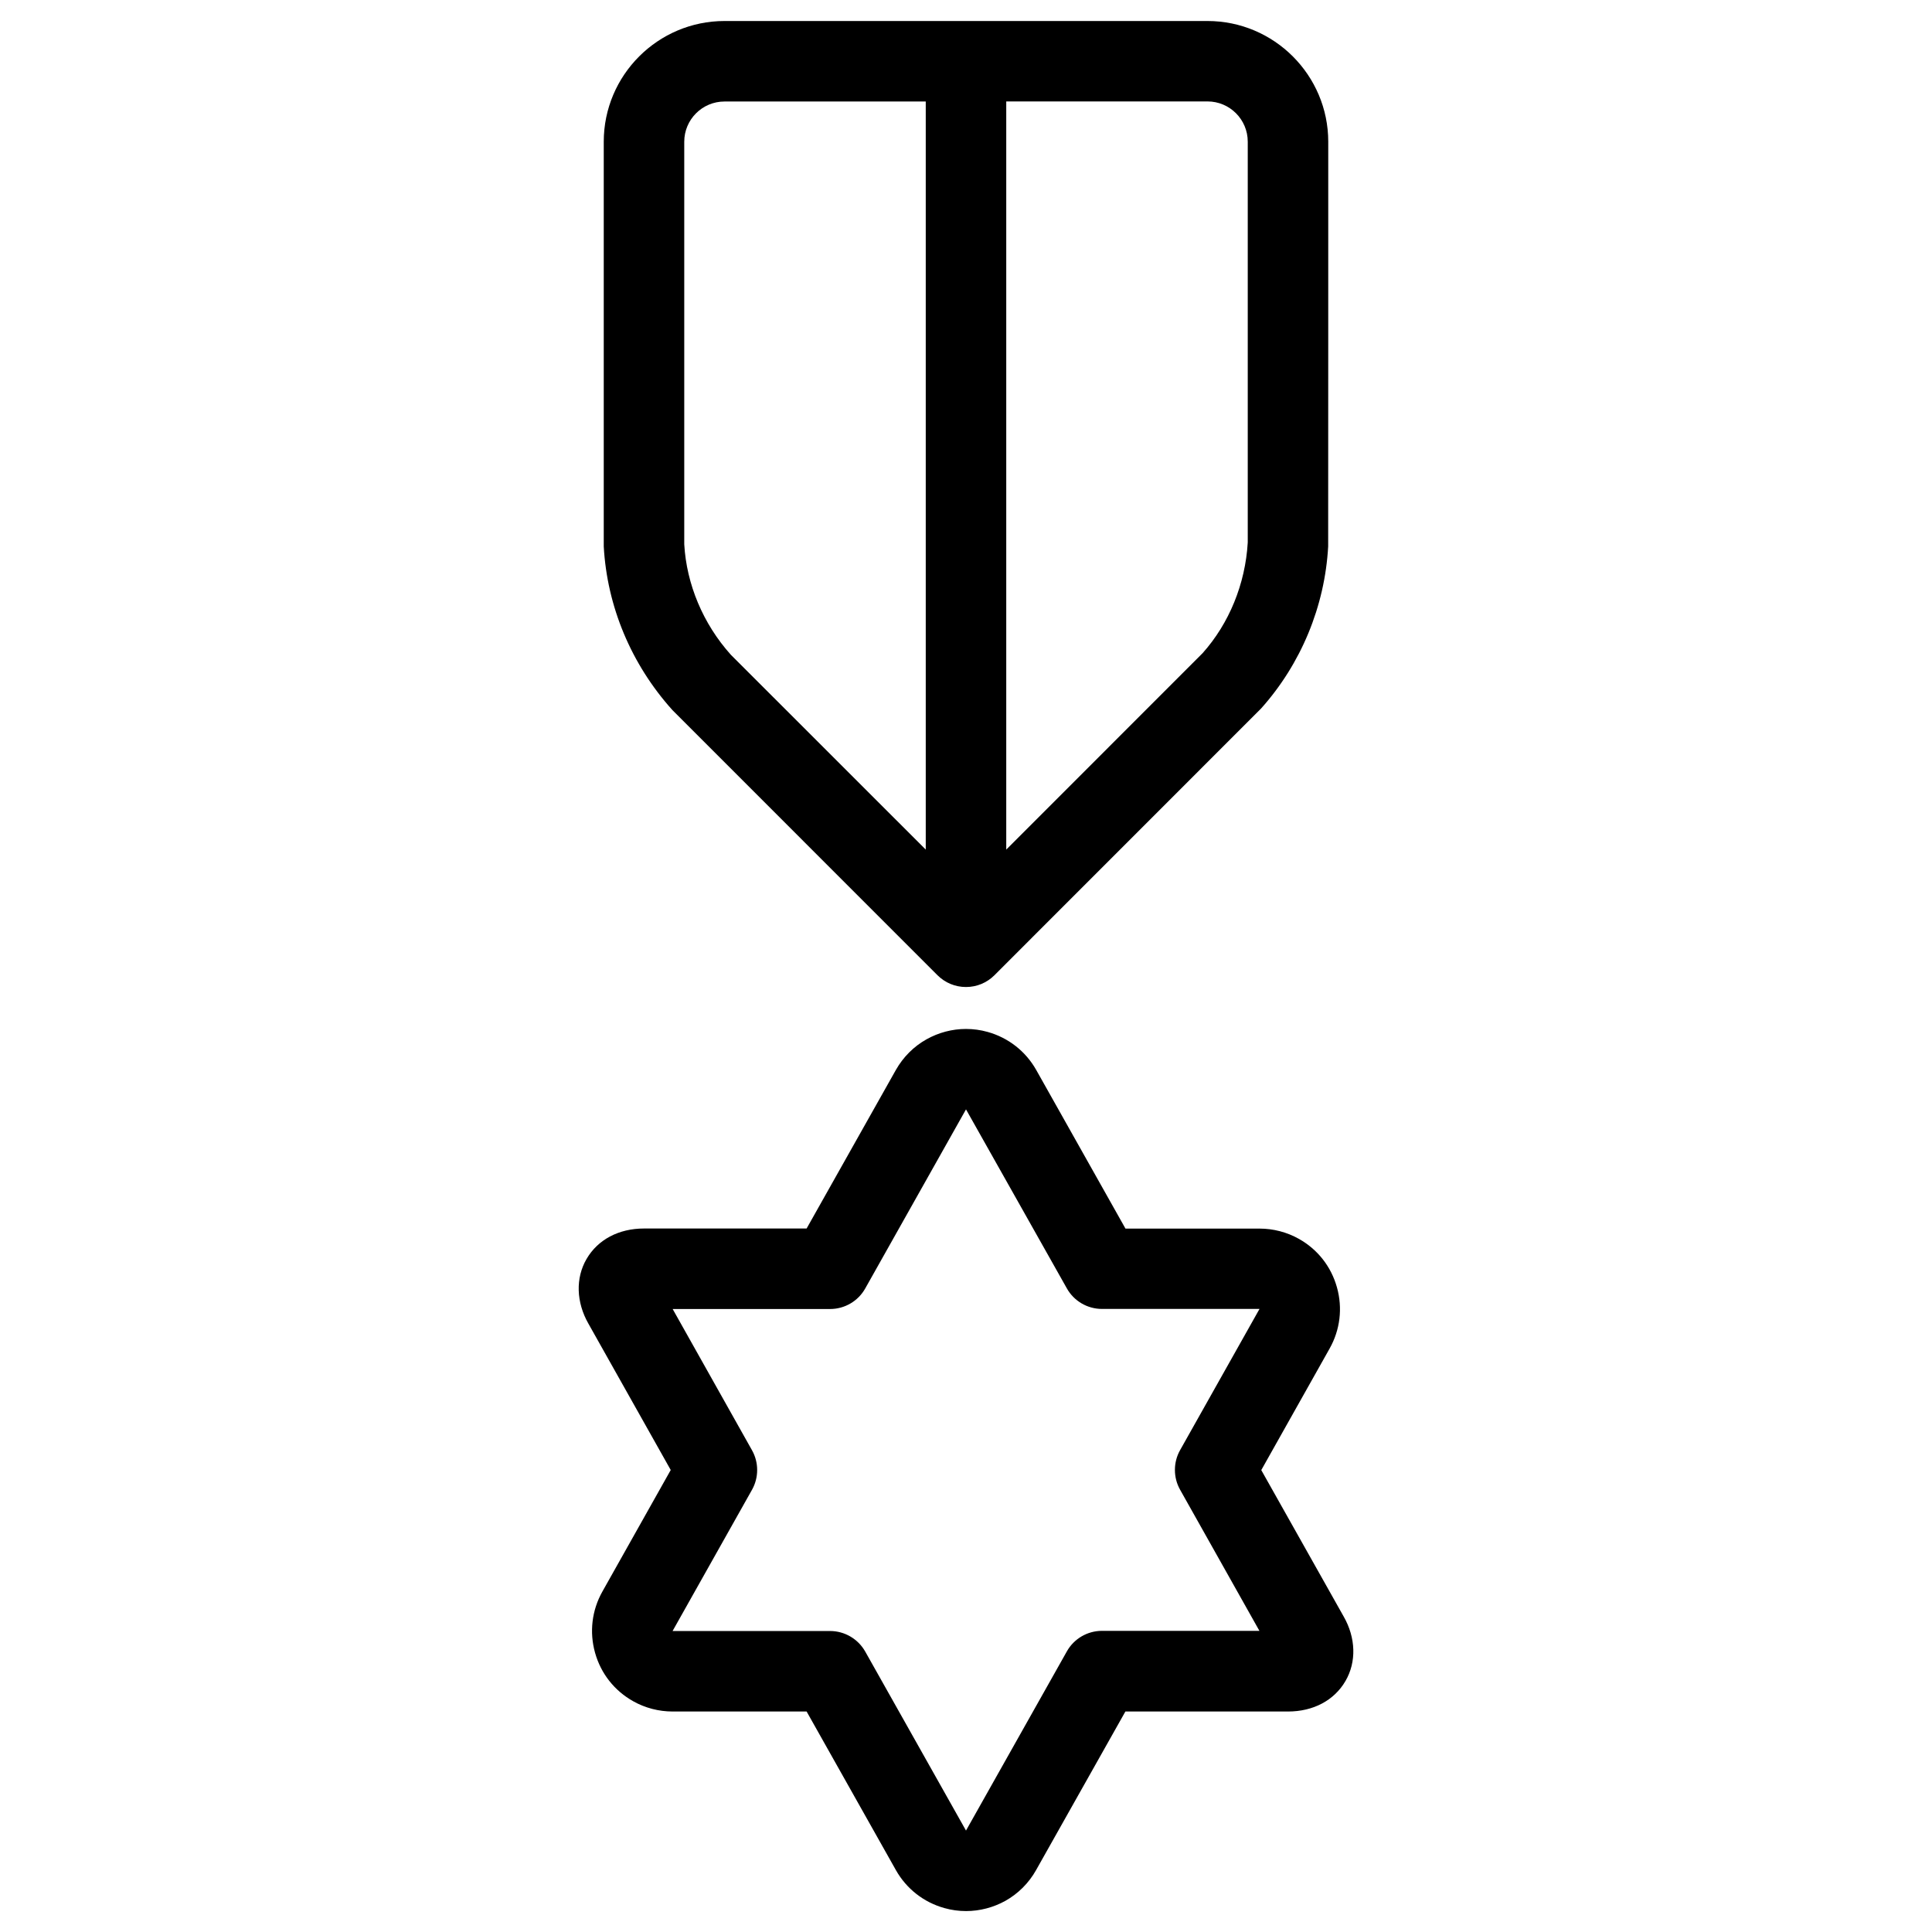 <?xml version="1.0" encoding="utf-8"?>
<!-- Generator: Adobe Illustrator 22.1.0, SVG Export Plug-In . SVG Version: 6.00 Build 0)  -->
<svg version="1.1" id="Layer_1" xmlns="http://www.w3.org/2000/svg" xmlns:xlink="http://www.w3.org/1999/xlink" x="0px" y="0px"
	 viewBox="0 0 24 24" style="enable-background:new 0 0 24 24;" xml:space="preserve">
<g>
	<title>award-badge-star_1</title>
	<path d="M12,12.261c-0.134,0-0.259-0.052-0.354-0.146L8.353,8.821c-0.513-0.57-0.812-1.289-0.853-2.033L7.5,1.761
		c0-0.827,0.673-1.5,1.5-1.5h6c0.827,0,1.5,0.673,1.5,1.5c0,0,0,5.022-0.001,5.027c-0.041,0.744-0.337,1.459-0.834,2.014
		l-3.312,3.313C12.259,12.209,12.133,12.261,12,12.261z M9,1.261c-0.276,0-0.5,0.224-0.5,0.5v5c0.028,0.495,0.233,0.988,0.579,1.373
		l2.421,2.42V1.261H9z M12.5,10.554l2.439-2.44c0.329-0.368,0.531-0.859,0.561-1.375l0-4.979c0-0.276-0.224-0.5-0.5-0.5h-2.5V10.554
		z"/>
	<path d="M12.001,23.74c-0.09,0-0.181-0.012-0.269-0.037c-0.258-0.072-0.472-0.24-0.603-0.472l-1.109-1.97H8.355
		c-0.171,0-0.341-0.044-0.49-0.128c-0.233-0.131-0.401-0.344-0.473-0.602c-0.072-0.257-0.04-0.527,0.091-0.76l0.849-1.51
		l-1.023-1.819c-0.151-0.265-0.161-0.565-0.023-0.802c0.14-0.241,0.4-0.379,0.714-0.379h2.02l1.109-1.97
		c0.09-0.159,0.221-0.291,0.38-0.38c0.15-0.084,0.319-0.129,0.49-0.129c0.091,0,0.181,0.012,0.27,0.037
		c0.257,0.072,0.471,0.239,0.603,0.472l1.109,1.971h1.665c0.171,0,0.341,0.044,0.49,0.128c0.233,0.131,0.4,0.344,0.472,0.602
		c0.072,0.257,0.04,0.527-0.091,0.76l-0.849,1.51l1.023,1.818c0.152,0.265,0.161,0.565,0.023,0.802
		c-0.14,0.241-0.4,0.379-0.714,0.379h-2.02l-1.11,1.971c-0.09,0.16-0.221,0.291-0.381,0.381
		C12.341,23.695,12.172,23.74,12.001,23.74z M9.342,18.016c0.085,0.151,0.085,0.339,0,0.49l-0.987,1.755h1.957
		c0.18,0,0.347,0.098,0.436,0.255L12,22.74l1.253-2.226c0.088-0.157,0.255-0.255,0.436-0.255h1.956l-0.986-1.754
		c-0.085-0.151-0.085-0.339,0-0.49l0.987-1.755l-1.957,0c-0.181,0-0.348-0.098-0.436-0.255L12,13.781l-1.252,2.225
		c-0.088,0.157-0.255,0.255-0.436,0.255H8.356L9.342,18.016z"/>
</g>
</svg>
